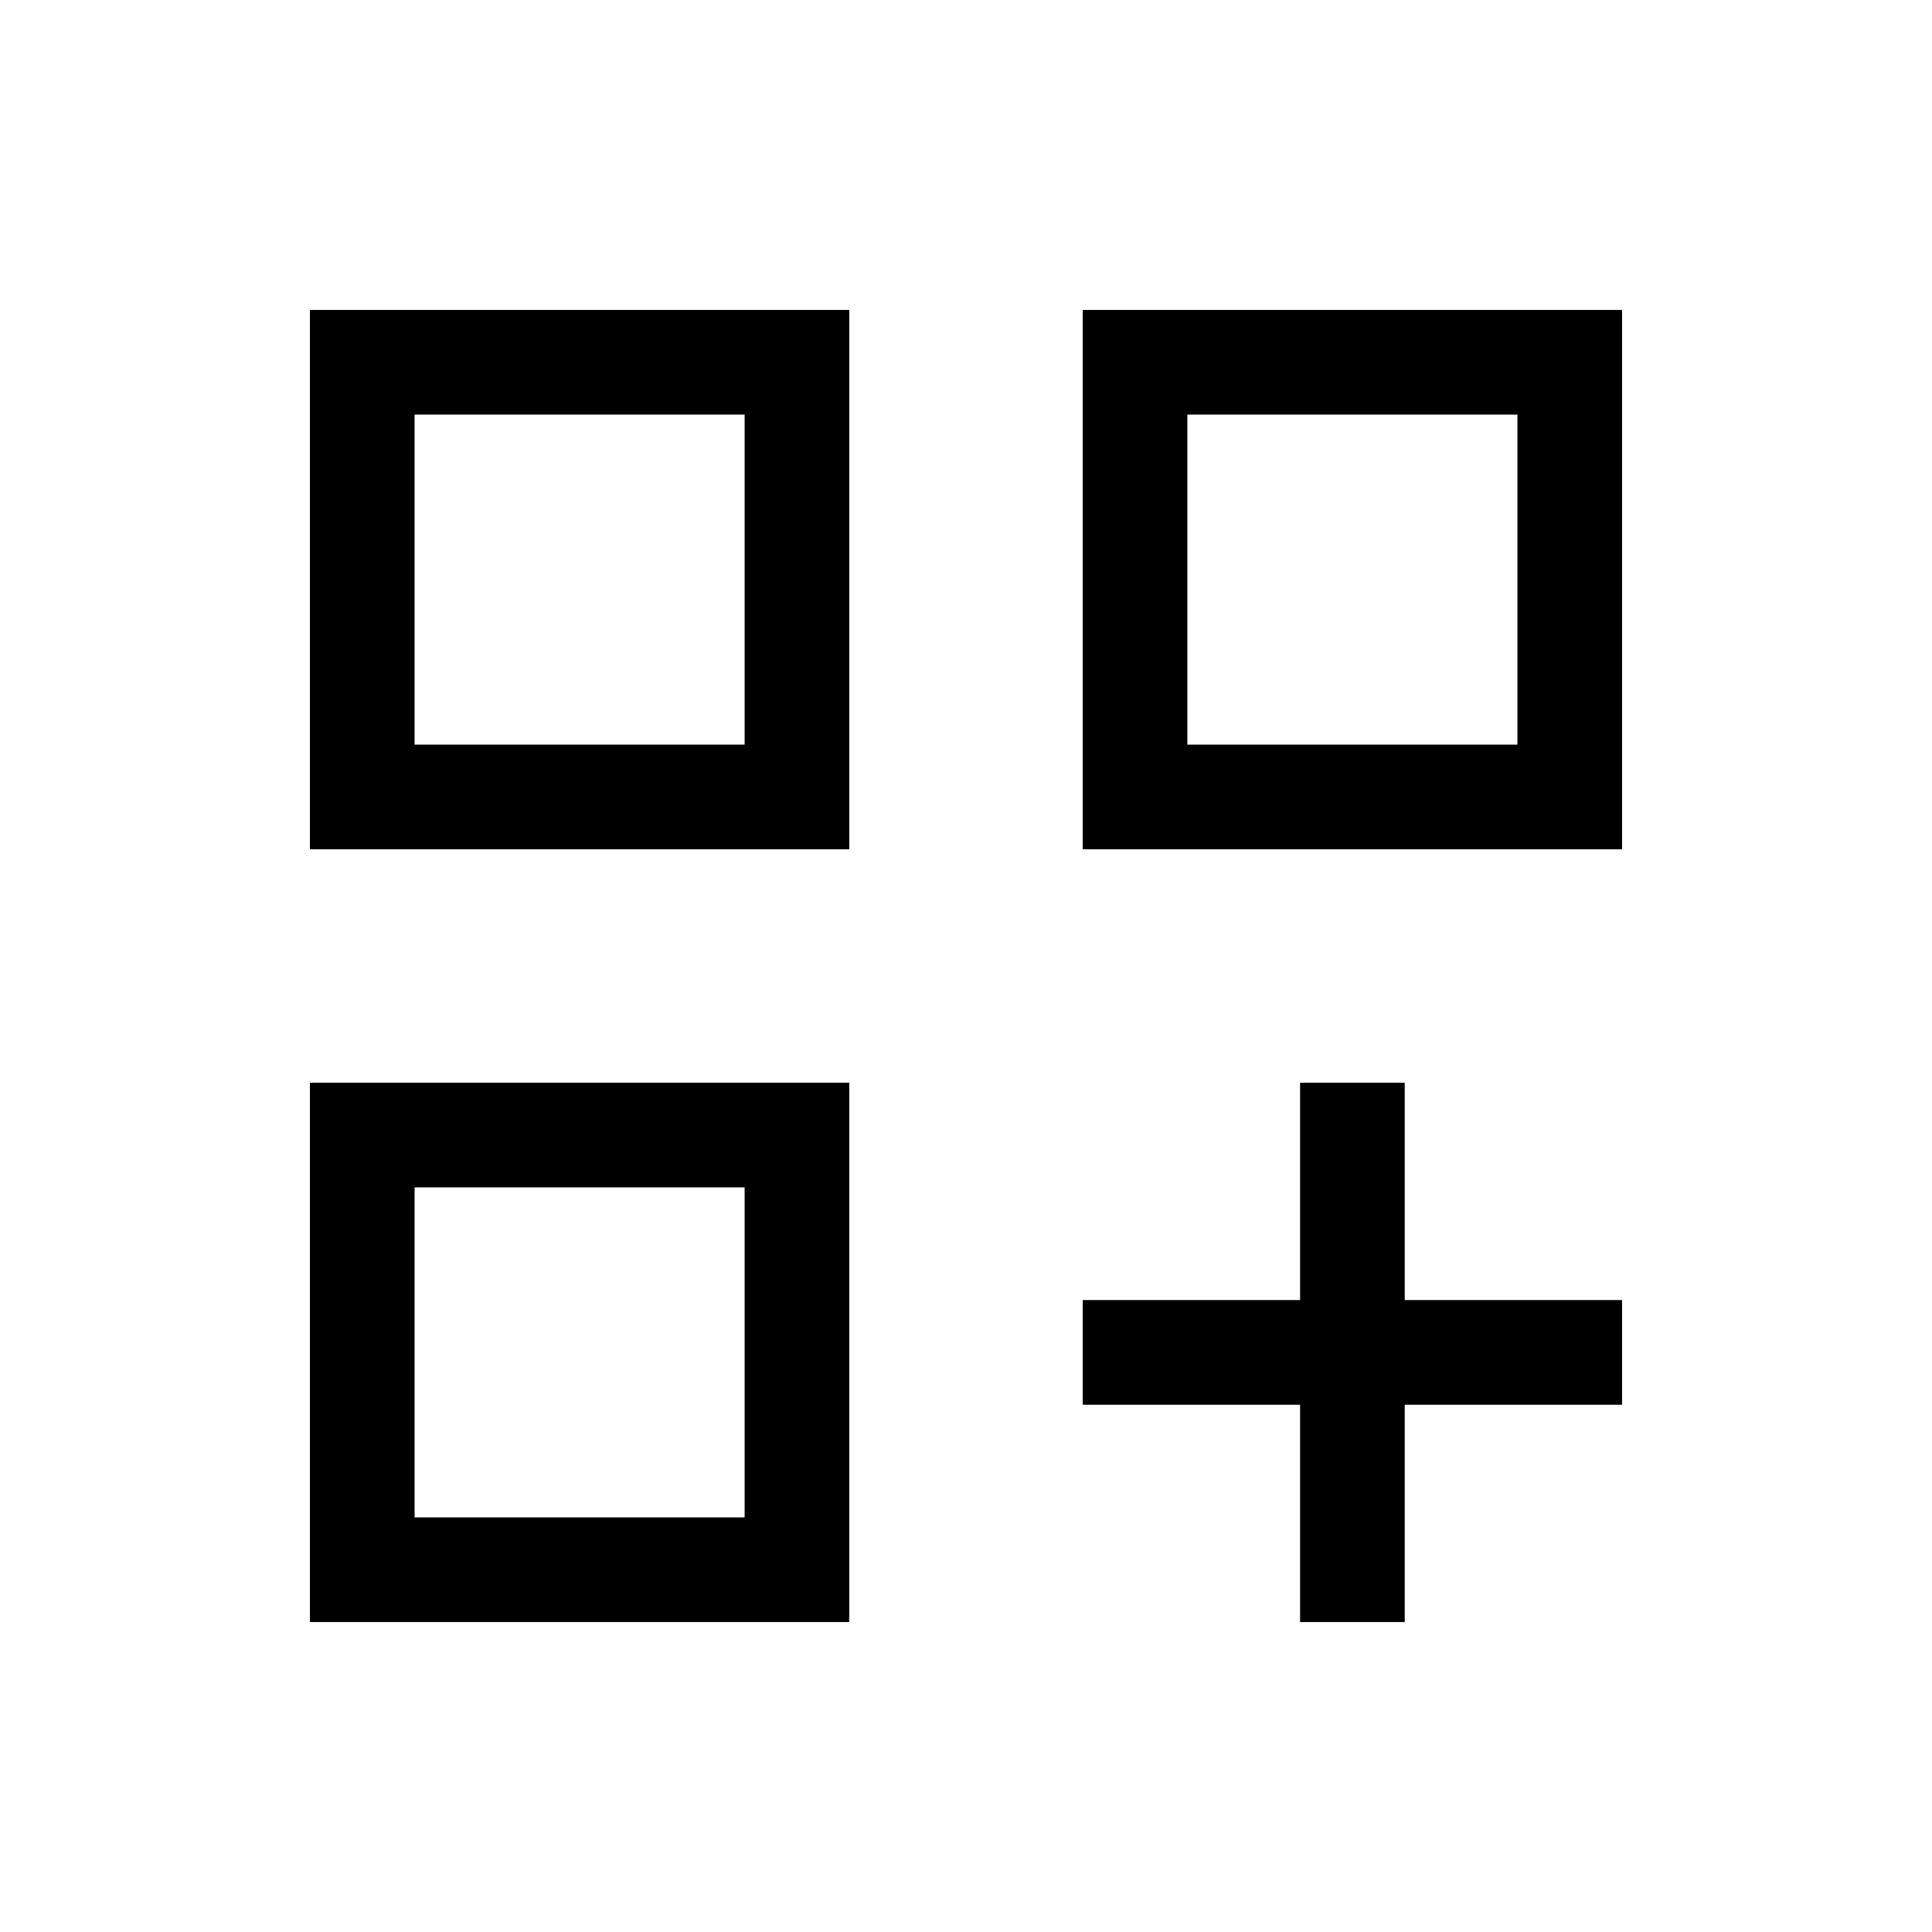 <svg xmlns="http://www.w3.org/2000/svg" height="20" viewBox="0 -960 960 960" width="20"><path d="M154.001-805.999h267.998v267.998H154.001v-267.998Zm51.998 51.998v164.002-164.002Zm332.002-51.998h267.998v267.998H538.001v-267.998Zm51.998 51.998v164.002-164.002ZM154.001-421.999h267.998v267.998H154.001v-267.998Zm51.998 51.998v164.002-164.002Zm440.002-51.998h51.998v108h108v51.998h-108v108h-51.998v-108h-108v-51.998h108v-108Zm-56.002-332.002v164.002h164.002v-164.002H589.999Zm-384 0v164.002h164.002v-164.002H205.999Zm0 384v164.002h164.002v-164.002H205.999Z"/></svg>